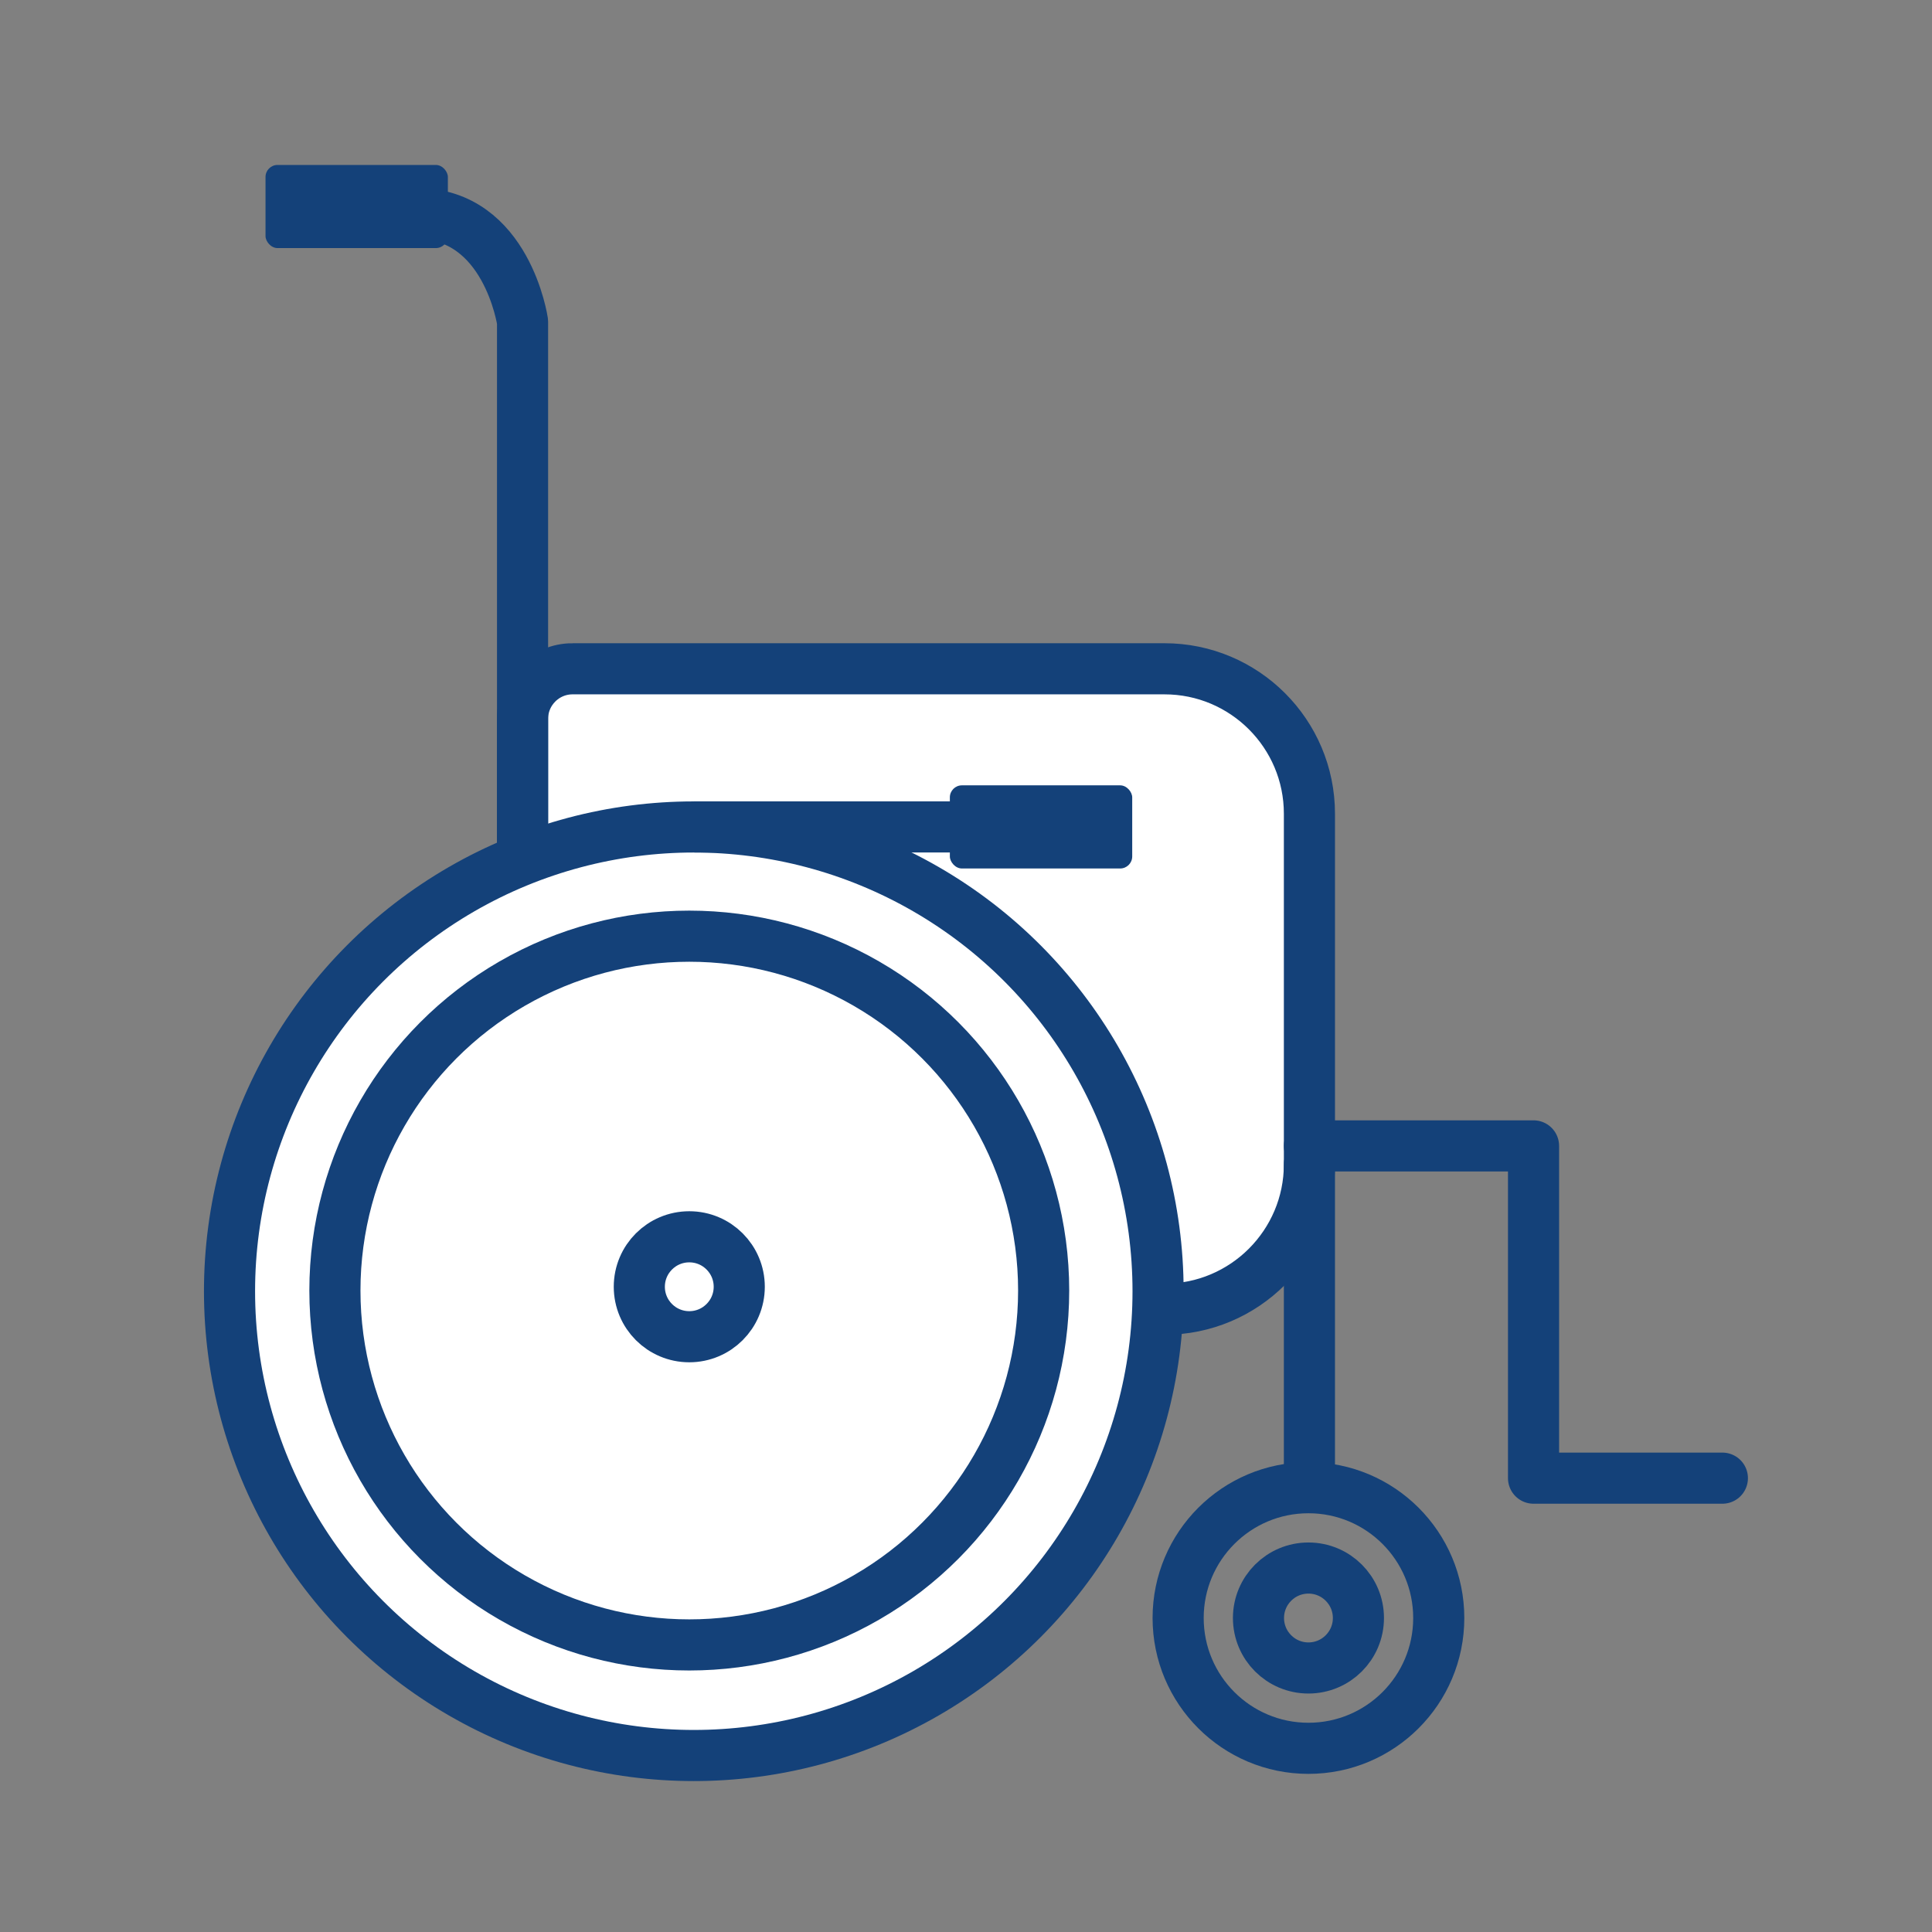 <?xml version='1.0' encoding='UTF-8'?>
<svg xmlns="http://www.w3.org/2000/svg" id="f" data-name="Fauteuil roulant" viewBox="0 0 453.54 453.54">
  <rect x="0" y="0" width="453.54" height="453.54" fill="#808080" stroke="none"/>
  <defs>
    <style>
      .ap {
        fill: #fff;
      }

      .ap, .aq {
        stroke-miterlimit: 10;
      }

      .ap, .aq, .ar {
        stroke: #144179;
        stroke-width: 12px;
      }

      .aq, .ar {
        fill: none;
      }

      .as {
        fill: #144179;
        stroke-width: 0px;
      }

      .ar {
        stroke-linecap: round;
        stroke-linejoin: round;
      }
    </style>
  </defs>
  <path class="ap" d="M134.42,157h138.95c18.77,0,34.02,15.24,34.02,34.02v82.3c0,18.77-15.24,34.02-34.02,34.02h-138.95c-6.48,0-11.75-5.26-11.75-11.75v-126.84c0-6.48,5.26-11.75,11.75-11.75Z"/>
  <circle class="ap" cx="162.87" cy="303.12" r="108.99"/>
  <circle class="aq" cx="161.81" cy="302.96" r="83.19"/>
  <circle class="aq" cx="161.81" cy="302.07" r="11.73"/>
  <path class="ar" d="M122.67,198v-122.48s-3.68-25.37-24.74-25.37"/>
  <polyline class="ar" points="307.39 269 360 269 360 347 404.33 347"/>
  <line class="ar" x1="307.39" y1="273.32" x2="307.39" y2="347"/>
  <circle class="aq" cx="307.16" cy="379.83" r="11.73"/>
  <circle class="aq" cx="307.16" cy="379.83" r="30.59"/>
  <rect class="as" x="62.33" y="38.72" width="42.81" height="19.52" rx="2.83" ry="2.83"/>
  <line class="ap" x1="162.87" y1="194.12" x2="229" y2="194.12"/>
  <rect class="as" x="222.98" y="184.36" width="42.81" height="19.52" rx="2.83" ry="2.83"/>
</svg>
